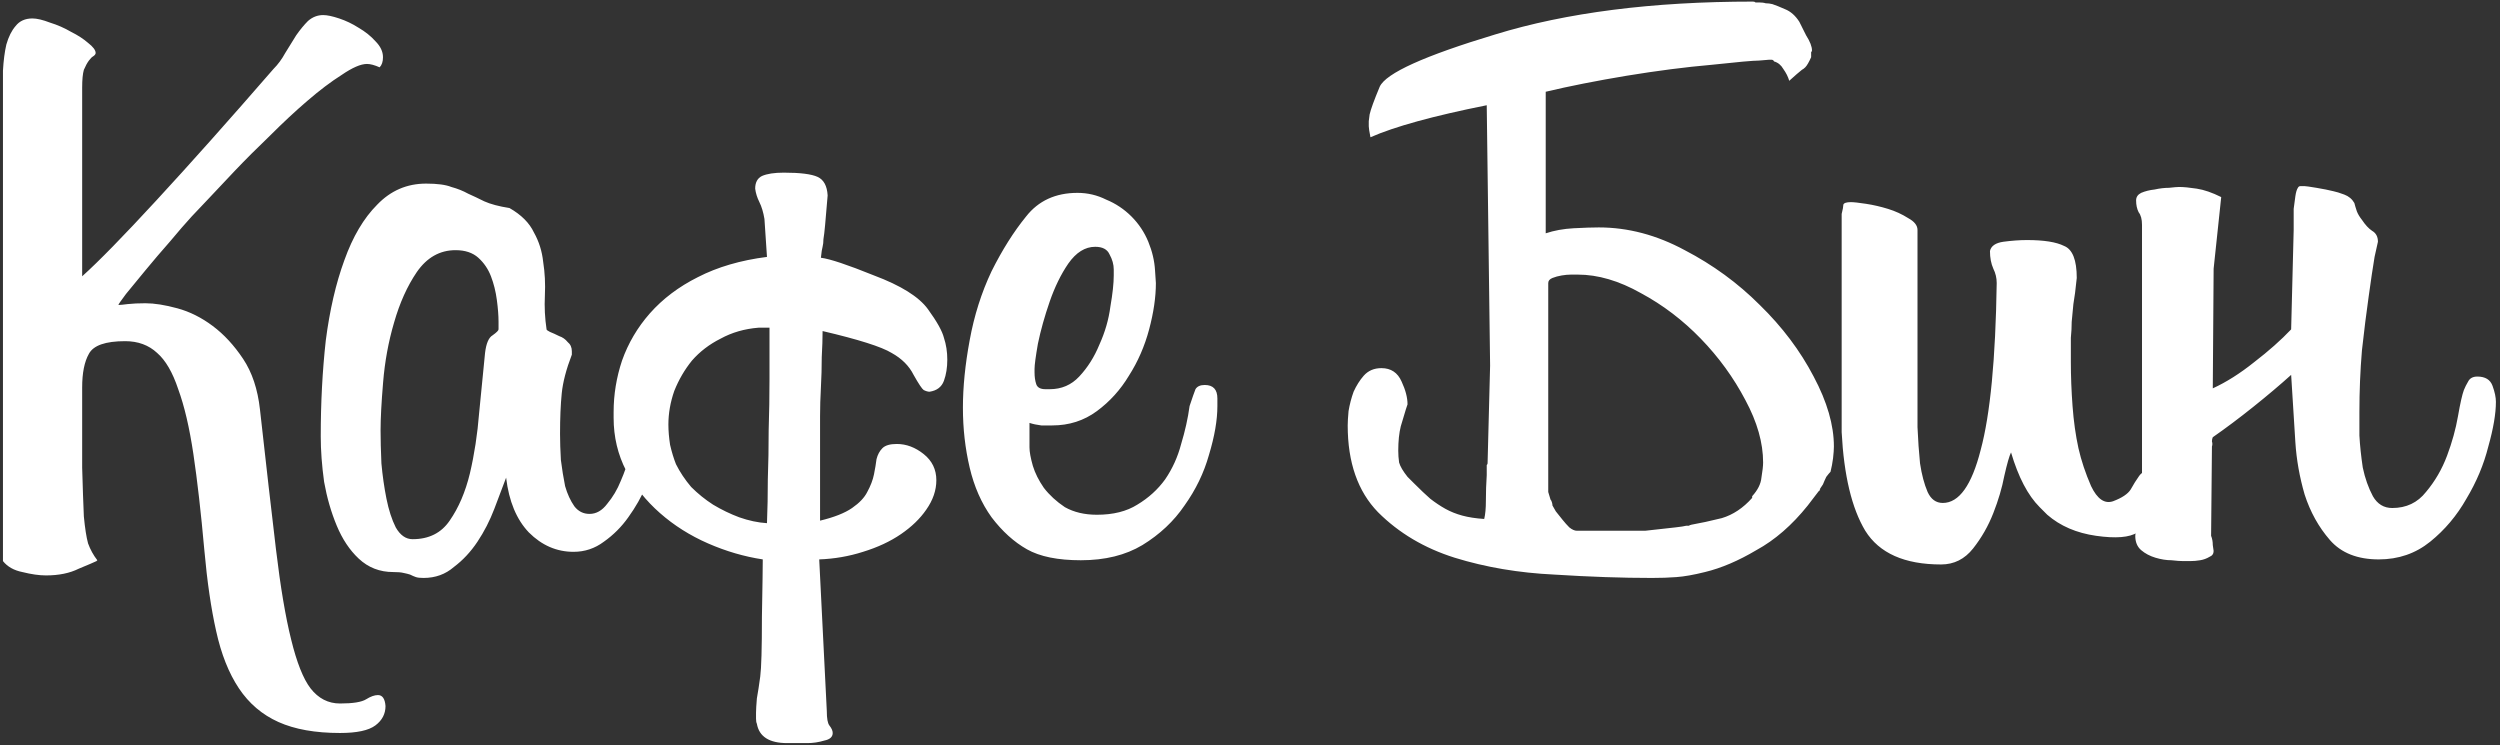 <svg width="359" height="107" viewBox="0 0 359 107" fill="none" xmlns="http://www.w3.org/2000/svg">
<rect x="0" y="0" width="359" height="107" fill="#333333" stroke="none"/>
<path d="M54.512 9.667C53.786 9.344 53.181 9.183 52.697 9.183C51.81 9.183 50.6 9.707 49.067 10.756C47.535 11.724 45.881 12.974 44.106 14.507C42.412 15.959 40.638 17.613 38.782 19.468C36.927 21.243 35.233 22.937 33.7 24.55C32.168 26.163 30.837 27.575 29.707 28.785C28.578 29.995 27.852 30.761 27.529 31.084C26.642 32.052 25.593 33.262 24.383 34.714C23.173 36.085 22.004 37.457 20.874 38.828C19.826 40.119 18.898 41.248 18.091 42.216C17.365 43.184 17.002 43.708 17.002 43.789H17.123C17.285 43.789 17.688 43.749 18.333 43.668C19.059 43.587 19.906 43.547 20.874 43.547C22.165 43.547 23.698 43.789 25.472 44.273C27.247 44.757 28.941 45.604 30.554 46.814C32.168 48.024 33.62 49.597 34.91 51.533C36.201 53.469 37.008 55.889 37.33 58.793C38.218 66.779 38.984 73.474 39.629 78.879C40.275 84.284 41.001 88.599 41.807 91.826C42.614 95.133 43.542 97.473 44.59 98.844C45.72 100.296 47.131 101.022 48.825 101.022C50.681 101.022 51.931 100.82 52.576 100.417C53.222 100.014 53.786 99.812 54.27 99.812C54.916 99.812 55.279 100.336 55.359 101.385C55.359 102.514 54.875 103.442 53.907 104.168C52.939 104.894 51.245 105.257 48.825 105.257C45.276 105.257 42.332 104.733 39.992 103.684C37.653 102.635 35.757 101.022 34.305 98.844C32.853 96.666 31.764 93.923 31.038 90.616C30.312 87.389 29.748 83.517 29.344 79C28.86 73.595 28.336 68.997 27.771 65.206C27.207 61.415 26.481 58.309 25.593 55.889C24.787 53.469 23.778 51.735 22.568 50.686C21.358 49.557 19.826 48.992 17.97 48.992C15.147 48.992 13.413 49.597 12.767 50.807C12.122 51.936 11.799 53.55 11.799 55.647C11.799 60.406 11.799 64.238 11.799 67.142C11.88 70.046 11.961 72.385 12.041 74.16C12.203 75.854 12.404 77.145 12.646 78.032C12.969 78.919 13.413 79.726 13.977 80.452L13.856 80.573C13.534 80.734 12.687 81.097 11.315 81.662C10.025 82.307 8.452 82.63 6.596 82.63C5.628 82.63 4.499 82.469 3.208 82.146C1.998 81.904 1.071 81.38 0.425 80.573V14.386C0.425 12.934 0.425 11.522 0.425 10.151C0.506 8.699 0.667 7.449 0.909 6.4C1.232 5.271 1.676 4.383 2.24 3.738C2.805 3.012 3.612 2.649 4.66 2.649C5.306 2.649 6.153 2.851 7.201 3.254C8.25 3.577 9.258 4.02 10.226 4.585C11.194 5.069 12.001 5.593 12.646 6.158C13.372 6.723 13.735 7.207 13.735 7.61C13.735 7.771 13.614 7.933 13.372 8.094C13.211 8.175 13.009 8.376 12.767 8.699C12.525 9.022 12.283 9.465 12.041 10.03C11.88 10.595 11.799 11.442 11.799 12.571V39.675C14.139 37.578 17.688 33.948 22.447 28.785C27.287 23.542 32.894 17.25 39.266 9.909C39.912 9.264 40.476 8.497 40.96 7.61C41.525 6.723 42.049 5.876 42.533 5.069C43.098 4.262 43.663 3.577 44.227 3.012C44.873 2.447 45.599 2.165 46.405 2.165C46.97 2.165 47.736 2.326 48.704 2.649C49.672 2.972 50.6 3.415 51.487 3.98C52.455 4.545 53.262 5.19 53.907 5.916C54.633 6.642 54.996 7.408 54.996 8.215C54.996 8.86 54.835 9.344 54.512 9.667ZM93.975 65.811C93.813 66.94 93.41 68.271 92.764 69.804C92.119 71.337 91.272 72.829 90.224 74.281C89.255 75.652 88.086 76.822 86.715 77.79C85.424 78.758 83.972 79.242 82.359 79.242C79.939 79.242 77.801 78.314 75.945 76.459C74.171 74.604 73.082 71.982 72.678 68.594C72.195 69.885 71.63 71.377 70.984 73.071C70.339 74.765 69.532 76.338 68.564 77.79C67.597 79.242 66.467 80.452 65.177 81.42C63.967 82.469 62.514 82.993 60.821 82.993C60.337 82.993 59.974 82.953 59.731 82.872C59.489 82.791 59.207 82.67 58.885 82.509C58.642 82.428 58.32 82.348 57.916 82.267C57.594 82.186 57.11 82.146 56.465 82.146C54.529 82.146 52.875 81.501 51.504 80.21C50.213 79 49.164 77.427 48.358 75.491C47.551 73.555 46.946 71.458 46.542 69.199C46.22 66.86 46.059 64.682 46.059 62.665C46.059 57.825 46.3 53.227 46.785 48.871C47.349 44.515 48.236 40.683 49.447 37.376C50.657 33.988 52.23 31.326 54.166 29.39C56.102 27.373 58.441 26.365 61.184 26.365C62.797 26.365 64.007 26.526 64.814 26.849C65.701 27.091 66.507 27.414 67.234 27.817C67.96 28.14 68.726 28.503 69.532 28.906C70.42 29.309 71.63 29.632 73.162 29.874C74.856 30.842 76.026 32.012 76.671 33.383C77.397 34.674 77.841 36.085 78.002 37.618C78.245 39.151 78.325 40.764 78.245 42.458C78.164 44.071 78.245 45.685 78.487 47.298C78.487 47.379 78.648 47.5 78.971 47.661C79.374 47.822 79.817 48.024 80.302 48.266C80.785 48.427 81.189 48.71 81.511 49.113C81.915 49.436 82.117 49.879 82.117 50.444V50.928C81.31 53.025 80.826 54.881 80.665 56.494C80.503 58.107 80.422 60.043 80.422 62.302C80.422 63.431 80.463 64.682 80.543 66.053C80.705 67.344 80.906 68.594 81.148 69.804C81.471 70.933 81.915 71.901 82.48 72.708C83.044 73.434 83.77 73.797 84.657 73.797C85.626 73.797 86.472 73.313 87.198 72.345C88.005 71.377 88.65 70.288 89.135 69.078C89.699 67.787 90.143 66.497 90.466 65.206C90.869 63.915 91.111 62.947 91.192 62.302C91.353 61.334 91.756 60.85 92.401 60.85C92.805 60.85 93.168 61.092 93.49 61.576C93.894 61.979 94.096 62.746 94.096 63.875C94.096 64.198 94.096 64.52 94.096 64.843C94.096 65.085 94.055 65.408 93.975 65.811ZM71.59 46.209C71.59 45.322 71.509 44.273 71.347 43.063C71.186 41.853 70.904 40.724 70.501 39.675C70.097 38.626 69.492 37.739 68.686 37.013C67.879 36.287 66.79 35.924 65.418 35.924C63.16 35.924 61.304 36.973 59.852 39.07C58.481 41.087 57.392 43.507 56.586 46.33C55.779 49.073 55.255 51.936 55.013 54.921C54.77 57.825 54.65 60.124 54.65 61.818C54.65 63.109 54.69 64.682 54.77 66.537C54.932 68.312 55.174 70.006 55.496 71.619C55.819 73.232 56.263 74.604 56.828 75.733C57.473 76.862 58.279 77.427 59.248 77.427C61.587 77.427 63.361 76.54 64.572 74.765C65.862 72.91 66.83 70.651 67.475 67.989C68.121 65.246 68.564 62.342 68.806 59.277C69.129 56.131 69.412 53.267 69.653 50.686C69.815 49.315 70.178 48.468 70.743 48.145C71.307 47.742 71.59 47.459 71.59 47.298V46.209ZM109.775 31.447C109.614 30.479 109.372 29.672 109.049 29.027C108.727 28.382 108.525 27.736 108.444 27.091C108.444 26.204 108.767 25.599 109.412 25.276C110.138 24.953 111.187 24.792 112.558 24.792C114.898 24.792 116.511 24.994 117.398 25.397C118.286 25.8 118.77 26.688 118.85 28.059C118.689 29.995 118.568 31.407 118.487 32.294C118.407 33.181 118.326 33.867 118.245 34.351C118.245 34.754 118.205 35.117 118.124 35.44C118.044 35.682 117.963 36.206 117.882 37.013C119.173 37.174 121.714 38.021 125.505 39.554C129.377 41.006 131.959 42.619 133.249 44.394C134.54 46.169 135.306 47.54 135.548 48.508C135.871 49.476 136.032 50.525 136.032 51.654C136.032 52.783 135.871 53.792 135.548 54.679C135.226 55.566 134.54 56.091 133.491 56.252C133.249 56.252 132.967 56.171 132.644 56.01C132.402 55.849 131.918 55.123 131.192 53.832C130.547 52.541 129.498 51.493 128.046 50.686C126.594 49.799 123.287 48.75 118.124 47.54C118.124 48.589 118.084 49.839 118.003 51.291C118.003 52.743 117.963 54.195 117.882 55.647C117.802 57.099 117.761 58.47 117.761 59.761C117.761 61.052 117.761 62.06 117.761 62.786V74.765C119.778 74.281 121.311 73.676 122.359 72.95C123.408 72.224 124.134 71.458 124.537 70.651C125.021 69.764 125.344 68.917 125.505 68.11C125.667 67.303 125.788 66.577 125.868 65.932C126.03 65.287 126.312 64.762 126.715 64.359C127.119 63.956 127.804 63.754 128.772 63.754C130.144 63.754 131.434 64.238 132.644 65.206C133.854 66.174 134.459 67.424 134.459 68.957C134.459 70.409 133.975 71.821 133.007 73.192C132.12 74.483 130.91 75.652 129.377 76.701C127.845 77.75 126.03 78.597 123.932 79.242C121.916 79.887 119.818 80.25 117.64 80.331L118.729 102.111C118.729 103.16 118.85 103.845 119.092 104.168C119.415 104.571 119.576 104.934 119.576 105.257C119.576 105.822 119.173 106.185 118.366 106.346C117.56 106.588 116.753 106.709 115.946 106.709H113.042C110.461 106.709 109.009 105.781 108.686 103.926C108.606 103.765 108.565 103.523 108.565 103.2C108.565 102.877 108.565 102.595 108.565 102.353C108.565 101.95 108.606 101.264 108.686 100.296C108.848 99.409 109.009 98.36 109.17 97.15C109.332 95.94 109.412 93.076 109.412 88.559C109.493 84.122 109.533 81.38 109.533 80.331C106.871 79.928 104.25 79.161 101.668 78.032C99.087 76.903 96.788 75.451 94.771 73.676C92.755 71.901 91.141 69.885 89.931 67.626C88.721 65.287 88.116 62.746 88.116 60.003V59.156C88.116 56.655 88.52 54.195 89.326 51.775C90.214 49.274 91.545 47.016 93.319 44.999C95.175 42.902 97.474 41.167 100.216 39.796C103.04 38.344 106.347 37.376 110.138 36.892L109.775 31.447ZM97.07 66.658C97.635 67.787 98.361 68.876 99.248 69.925C100.216 70.893 101.265 71.74 102.394 72.466C103.604 73.192 104.855 73.797 106.145 74.281C107.517 74.765 108.848 75.047 110.138 75.128C110.219 73.111 110.259 71.014 110.259 68.836C110.34 66.577 110.38 64.238 110.38 61.818C110.461 59.317 110.501 56.817 110.501 54.316C110.501 51.815 110.501 49.395 110.501 47.056H108.928C106.912 47.217 105.097 47.742 103.483 48.629C101.87 49.436 100.499 50.484 99.369 51.775C98.321 53.066 97.474 54.518 96.828 56.131C96.264 57.744 95.981 59.358 95.981 60.971C95.981 61.858 96.062 62.826 96.223 63.875C96.465 64.924 96.748 65.851 97.07 66.658ZM174.817 58.309C174.817 60.326 174.413 62.665 173.607 65.327C172.881 67.908 171.711 70.328 170.098 72.587C168.565 74.846 166.548 76.741 164.048 78.274C161.628 79.726 158.683 80.452 155.215 80.452C151.907 80.452 149.326 79.928 147.471 78.879C145.615 77.83 143.921 76.298 142.389 74.281C140.937 72.264 139.888 69.885 139.243 67.142C138.597 64.399 138.275 61.536 138.275 58.551C138.275 55.566 138.597 52.34 139.243 48.871C139.888 45.322 140.937 42.014 142.389 38.949C143.921 35.884 145.575 33.262 147.35 31.084C149.124 28.825 151.585 27.696 154.731 27.696C156.183 27.696 157.554 28.019 158.845 28.664C160.216 29.229 161.426 30.035 162.475 31.084C163.523 32.133 164.33 33.343 164.895 34.714C165.459 36.085 165.782 37.457 165.863 38.828L165.984 40.643C165.984 42.66 165.661 44.878 165.016 47.298C164.37 49.718 163.402 51.936 162.112 53.953C160.902 55.97 159.369 57.664 157.514 59.035C155.658 60.406 153.521 61.092 151.101 61.092C150.697 61.092 150.173 61.092 149.528 61.092C148.882 61.011 148.318 60.89 147.834 60.729V64.238C147.834 64.883 147.995 65.771 148.318 66.9C148.64 67.949 149.165 68.997 149.891 70.046C150.697 71.095 151.706 72.022 152.916 72.829C154.206 73.555 155.739 73.918 157.514 73.918C159.853 73.918 161.789 73.434 163.322 72.466C164.935 71.498 166.266 70.288 167.315 68.836C168.363 67.303 169.13 65.609 169.614 63.754C170.178 61.899 170.582 60.084 170.824 58.309C171.227 57.099 171.509 56.292 171.671 55.889C171.913 55.486 172.356 55.284 173.002 55.284C174.212 55.284 174.817 55.929 174.817 57.22V58.309ZM159.934 38.707C159.934 37.981 159.732 37.255 159.329 36.529C159.006 35.803 158.32 35.44 157.272 35.44C155.82 35.44 154.529 36.247 153.4 37.86C152.351 39.393 151.464 41.208 150.738 43.305C150.012 45.402 149.447 47.419 149.044 49.355C148.721 51.21 148.56 52.42 148.56 52.985V53.469C148.56 54.114 148.64 54.679 148.802 55.163C148.963 55.647 149.407 55.889 150.133 55.889H150.738C152.432 55.889 153.843 55.284 154.973 54.074C156.183 52.783 157.151 51.251 157.877 49.476C158.683 47.701 159.208 45.886 159.45 44.031C159.772 42.176 159.934 40.683 159.934 39.554V38.707ZM251.61 71.498C251.691 71.498 251.731 71.458 251.731 71.377V72.103L251.61 71.498ZM242.777 75.37C244.148 75.128 245.641 74.805 247.254 74.402C248.867 73.918 250.319 72.95 251.61 71.498V71.256C252.417 70.369 252.86 69.481 252.941 68.594C253.102 67.626 253.183 66.9 253.183 66.416C253.183 63.593 252.336 60.608 250.642 57.462C248.948 54.235 246.81 51.291 244.229 48.629C241.648 45.967 238.784 43.789 235.638 42.095C232.492 40.32 229.467 39.433 226.563 39.433C226.402 39.433 226.079 39.433 225.595 39.433C225.192 39.433 224.748 39.473 224.264 39.554C223.78 39.635 223.336 39.756 222.933 39.917C222.53 40.078 222.328 40.32 222.328 40.643V70.651L222.691 71.861V71.74C222.852 72.063 222.933 72.345 222.933 72.587C223.014 72.748 223.175 73.031 223.417 73.434C223.74 73.837 224.062 74.241 224.385 74.644C224.708 75.047 225.03 75.41 225.353 75.733C225.756 76.056 226.119 76.217 226.442 76.217H234.549C234.952 76.217 235.517 76.217 236.243 76.217C236.969 76.136 237.695 76.056 238.421 75.975C239.228 75.894 239.954 75.814 240.599 75.733C241.325 75.652 241.849 75.572 242.172 75.491C242.333 75.491 242.454 75.491 242.535 75.491C242.616 75.41 242.737 75.37 242.898 75.37H242.777ZM260.201 7.247C260.201 7.328 260.161 7.408 260.08 7.489C260.08 7.57 260.08 7.691 260.08 7.852V8.215C259.757 8.941 259.475 9.425 259.233 9.667C259.072 9.828 258.91 9.949 258.749 10.03L258.023 10.635L256.934 11.603C256.773 11.038 256.49 10.474 256.087 9.909C255.764 9.344 255.321 8.981 254.756 8.82C254.675 8.659 254.554 8.578 254.393 8.578C254.232 8.578 254.111 8.578 254.03 8.578C253.949 8.578 253.465 8.618 252.578 8.699C251.771 8.699 249.513 8.901 245.802 9.304C242.091 9.627 238.018 10.151 233.581 10.877C229.225 11.603 225.353 12.369 221.965 13.176V33.504C223.175 33.101 224.506 32.859 225.958 32.778C227.491 32.697 228.701 32.657 229.588 32.657C233.783 32.657 237.897 33.746 241.93 35.924C245.963 38.021 249.553 40.643 252.699 43.789C255.926 46.935 258.507 50.363 260.443 54.074C262.379 57.704 263.347 61.052 263.347 64.117C263.347 64.52 263.307 65.085 263.226 65.811C263.145 66.456 263.024 67.102 262.863 67.747C262.702 67.908 262.5 68.15 262.258 68.473C262.097 68.796 261.935 69.159 261.774 69.562L261.29 70.288L261.411 70.167C261.33 70.328 261.29 70.409 261.29 70.409C261.29 70.49 261.25 70.53 261.169 70.53L259.596 72.587C257.337 75.41 254.877 77.548 252.215 79C249.634 80.533 247.173 81.581 244.834 82.146C243.221 82.549 241.849 82.791 240.72 82.872C239.671 82.953 238.502 82.993 237.211 82.993C232.936 82.993 228.257 82.832 223.175 82.509C218.093 82.267 213.334 81.46 208.897 80.089C204.541 78.718 200.871 76.54 197.886 73.555C194.982 70.57 193.53 66.416 193.53 61.092C193.53 60.608 193.57 59.922 193.651 59.035C193.812 58.067 194.054 57.139 194.377 56.252C194.78 55.365 195.264 54.598 195.829 53.953C196.474 53.227 197.321 52.864 198.37 52.864C199.741 52.864 200.709 53.509 201.274 54.8C201.839 56.01 202.121 57.099 202.121 58.067L201.879 58.793C201.718 59.358 201.476 60.164 201.153 61.213C200.911 62.181 200.79 63.351 200.79 64.722C200.79 65.287 200.83 65.851 200.911 66.416C201.072 66.981 201.476 67.666 202.121 68.473L203.089 69.441C203.976 70.328 204.743 71.054 205.388 71.619C206.114 72.184 206.84 72.668 207.566 73.071C208.292 73.474 209.099 73.797 209.986 74.039C210.873 74.281 211.922 74.442 213.132 74.523C213.293 73.878 213.374 72.99 213.374 71.861C213.374 70.651 213.414 69.441 213.495 68.231V67.021C213.495 66.94 213.495 66.86 213.495 66.779C213.576 66.698 213.616 66.618 213.616 66.537L213.979 52.501L213.495 15.112C205.832 16.645 200.266 18.177 196.797 19.71C196.636 18.903 196.555 18.379 196.555 18.137C196.555 17.814 196.555 17.572 196.555 17.411C196.555 17.411 196.595 17.088 196.676 16.443C196.837 15.717 197.321 14.386 198.128 12.45C199.015 10.514 204.541 8.013 214.705 4.948C224.95 1.802 237.292 0.229 251.731 0.229C251.892 0.229 252.013 0.269 252.094 0.35C252.255 0.35 252.417 0.35 252.578 0.35C252.981 0.35 253.304 0.39 253.546 0.471C253.869 0.471 254.191 0.511 254.514 0.592C254.998 0.753 255.603 0.995 256.329 1.318C257.136 1.641 257.821 2.246 258.386 3.133C258.547 3.456 258.87 4.101 259.354 5.069C259.919 5.956 260.201 6.682 260.201 7.247ZM292.898 72.829C291.204 71.135 289.832 68.513 288.784 64.964C288.542 65.448 288.219 66.577 287.816 68.352C287.493 70.046 286.969 71.821 286.243 73.676C285.517 75.531 284.549 77.225 283.339 78.758C282.129 80.291 280.596 81.057 278.741 81.057C273.497 81.057 269.867 79.444 267.851 76.217C265.915 72.99 264.785 68.271 264.463 62.06V30.721C264.624 30.076 264.705 29.632 264.705 29.39C264.785 29.148 265.148 29.027 265.794 29.027C266.197 29.027 266.923 29.108 267.972 29.269C269.02 29.43 270.069 29.672 271.118 29.995C272.166 30.318 273.134 30.761 274.022 31.326C274.909 31.81 275.353 32.375 275.353 33.02V56.131C275.353 57.664 275.353 59.398 275.353 61.334C275.433 63.189 275.554 64.924 275.716 66.537C275.958 68.15 276.321 69.522 276.805 70.651C277.289 71.7 278.015 72.224 278.983 72.224C281.322 72.224 283.137 69.683 284.428 64.601C285.799 59.519 286.565 51.533 286.727 40.643C286.727 39.917 286.565 39.231 286.243 38.586C285.92 37.86 285.759 37.013 285.759 36.045C285.92 35.319 286.565 34.875 287.695 34.714C288.905 34.553 290.034 34.472 291.083 34.472C293.503 34.472 295.277 34.754 296.407 35.319C297.617 35.803 298.222 37.336 298.222 39.917C298.06 41.53 297.899 42.781 297.738 43.668C297.657 44.555 297.576 45.402 297.496 46.209C297.496 46.935 297.455 47.701 297.375 48.508C297.375 49.315 297.375 50.484 297.375 52.017C297.375 54.034 297.455 56.131 297.617 58.309C297.778 60.487 298.06 62.504 298.464 64.359C298.867 66.134 299.472 67.949 300.279 69.804C301.166 71.659 302.215 72.385 303.425 71.982C304.715 71.498 305.562 70.933 305.966 70.288C306.369 69.562 306.772 68.917 307.176 68.352C307.579 67.787 308.184 67.505 308.991 67.505C309.636 67.505 310.12 67.747 310.443 68.231C310.765 68.715 310.927 69.159 310.927 69.562C310.927 71.175 310.523 72.547 309.717 73.676C308.991 74.805 308.063 75.733 306.934 76.459C305.804 77.185 303.828 77.346 301.005 76.943C298.181 76.54 295.842 75.531 293.987 73.918L292.898 72.829ZM358.412 57.704C358.412 59.398 358.049 61.536 357.323 64.117C356.678 66.698 355.629 69.199 354.177 71.619C352.806 74.039 351.072 76.096 348.974 77.79C346.877 79.484 344.417 80.331 341.593 80.331C338.528 80.331 336.189 79.403 334.575 77.548C332.962 75.693 331.752 73.515 330.945 71.014C330.219 68.513 329.776 66.013 329.614 63.512C329.453 61.011 329.332 59.075 329.251 57.704L329.009 53.832C327.396 55.284 325.581 56.817 323.564 58.43C321.548 60.043 319.612 61.495 317.756 62.786C317.676 62.947 317.635 63.149 317.635 63.391C317.716 63.633 317.716 63.875 317.635 64.117L317.514 76.943C317.676 77.346 317.756 77.79 317.756 78.274C317.837 78.758 317.877 79.04 317.877 79.121C317.877 79.524 317.676 79.807 317.272 79.968C316.869 80.21 316.425 80.371 315.941 80.452C315.457 80.533 314.973 80.573 314.489 80.573C314.005 80.573 313.683 80.573 313.521 80.573C313.118 80.573 312.553 80.533 311.827 80.452C311.101 80.452 310.335 80.331 309.528 80.089C308.722 79.847 308.036 79.484 307.471 79C306.907 78.516 306.624 77.83 306.624 76.943C306.624 76.62 306.786 76.136 307.108 75.491C307.431 74.765 307.592 73.837 307.592 72.708V32.294C307.592 31.487 307.431 30.882 307.108 30.479C306.866 29.995 306.745 29.43 306.745 28.785C306.745 28.301 306.987 27.938 307.471 27.696C308.036 27.454 308.681 27.293 309.407 27.212C310.133 27.051 310.819 26.97 311.464 26.97C312.19 26.889 312.674 26.849 312.916 26.849C313.562 26.849 314.409 26.93 315.457 27.091C316.506 27.252 317.676 27.656 318.966 28.301L317.877 38.586L317.756 55.768C319.692 54.881 321.669 53.63 323.685 52.017C325.783 50.404 327.557 48.831 329.009 47.298L329.372 33.02C329.372 32.697 329.372 32.254 329.372 31.689C329.372 31.124 329.372 30.56 329.372 29.995C329.453 29.35 329.534 28.745 329.614 28.18C329.695 27.615 329.816 27.212 329.977 26.97C330.058 26.809 330.179 26.728 330.34 26.728C330.582 26.728 330.784 26.728 330.945 26.728C331.107 26.728 331.671 26.809 332.639 26.97C333.607 27.131 334.414 27.293 335.059 27.454C335.463 27.535 335.987 27.696 336.632 27.938C337.278 28.18 337.762 28.583 338.084 29.148C338.165 29.471 338.286 29.874 338.447 30.358C338.609 30.761 338.851 31.165 339.173 31.568C339.657 32.294 340.141 32.818 340.625 33.141C341.19 33.464 341.472 33.988 341.472 34.714C341.472 34.714 341.311 35.44 340.988 36.892C340.746 38.344 340.464 40.24 340.141 42.579C339.819 44.838 339.496 47.419 339.173 50.323C338.931 53.227 338.81 56.171 338.81 59.156C338.81 59.882 338.81 61.011 338.81 62.544C338.891 63.996 339.052 65.529 339.294 67.142C339.617 68.675 340.101 70.046 340.746 71.256C341.392 72.385 342.319 72.95 343.529 72.95C345.546 72.95 347.159 72.184 348.369 70.651C349.66 69.118 350.668 67.384 351.394 65.448C352.12 63.512 352.645 61.616 352.967 59.761C353.29 57.906 353.572 56.655 353.814 56.01C353.976 55.607 354.177 55.203 354.419 54.8C354.661 54.316 355.105 54.074 355.75 54.074C356.88 54.074 357.606 54.518 357.928 55.405C358.251 56.292 358.412 57.059 358.412 57.704Z" fill="white"/>
</svg>
